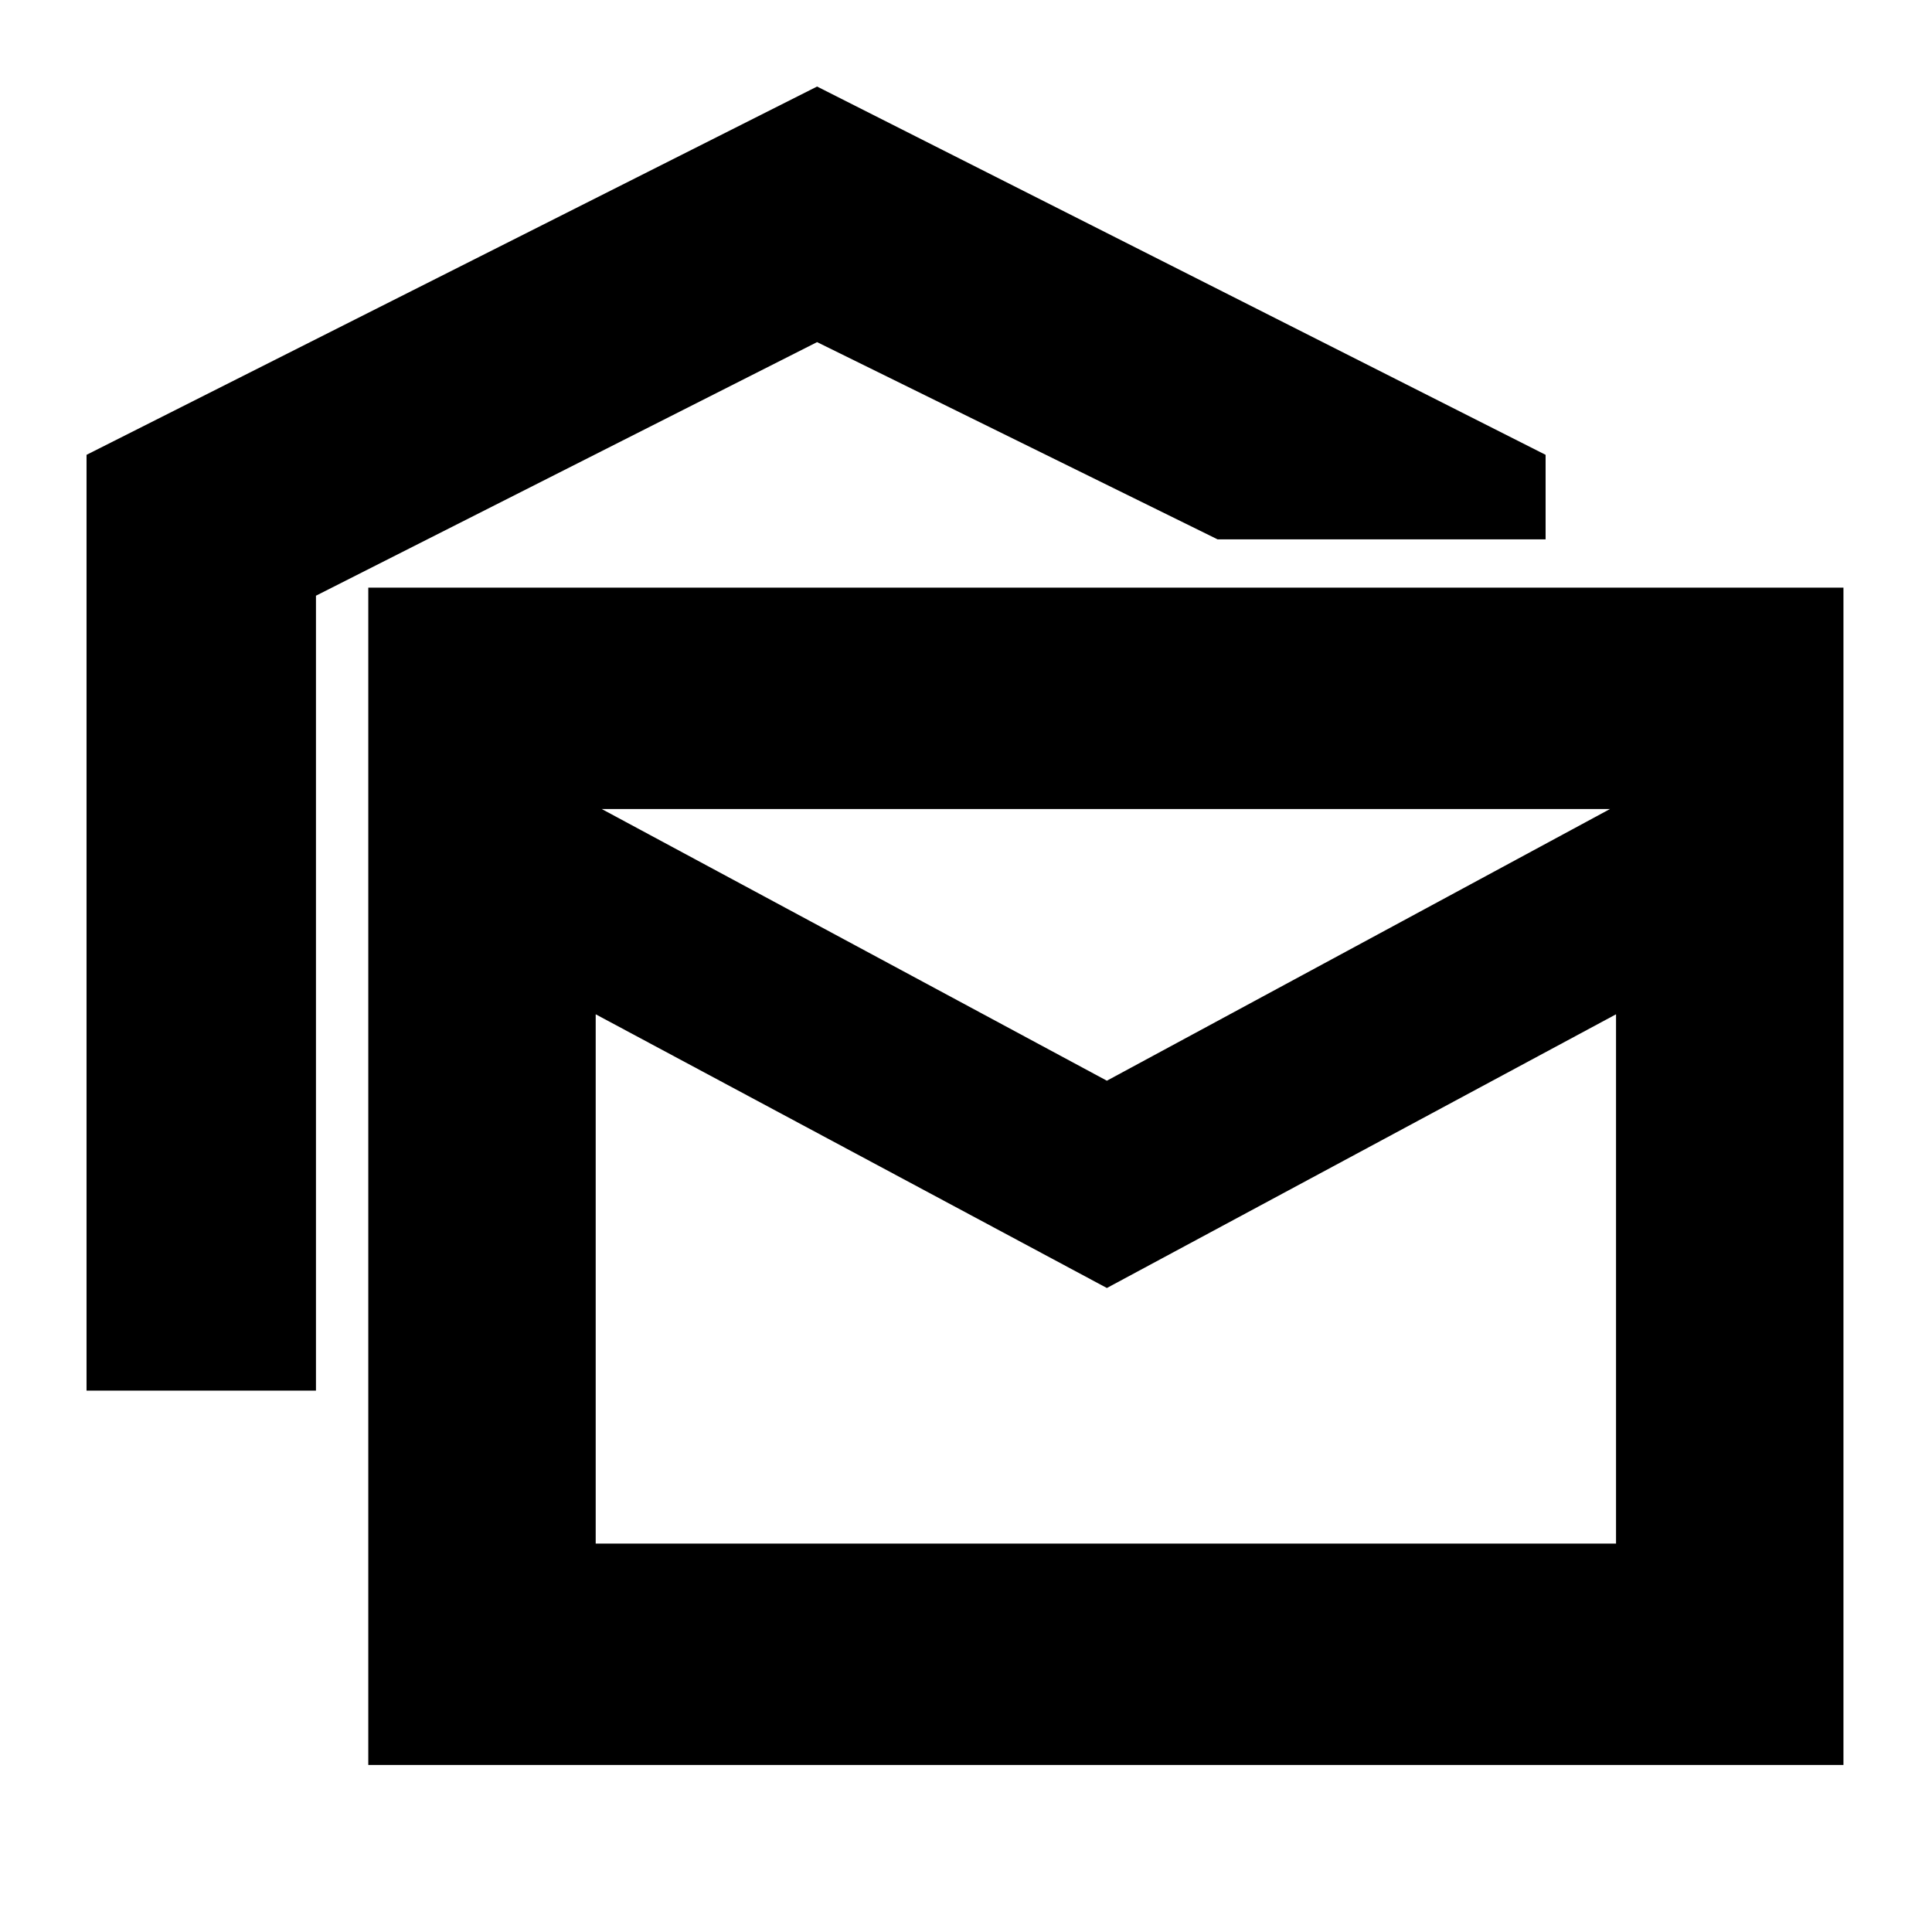<svg xmlns="http://www.w3.org/2000/svg" height="24" width="24"><path d="M1.075 17.275V5.65L10.15 1.075L19.2 5.65V6.7H15.125L10.15 4.25L3.925 7.4V17.275ZM4.575 21.925V7.3H22.9V21.925ZM13.75 16 7.4 12.6V19.175H20.075V12.6ZM13.75 13.425 20 10.05H7.475ZM7.4 19.175V10.05V19.175Z"/></svg>